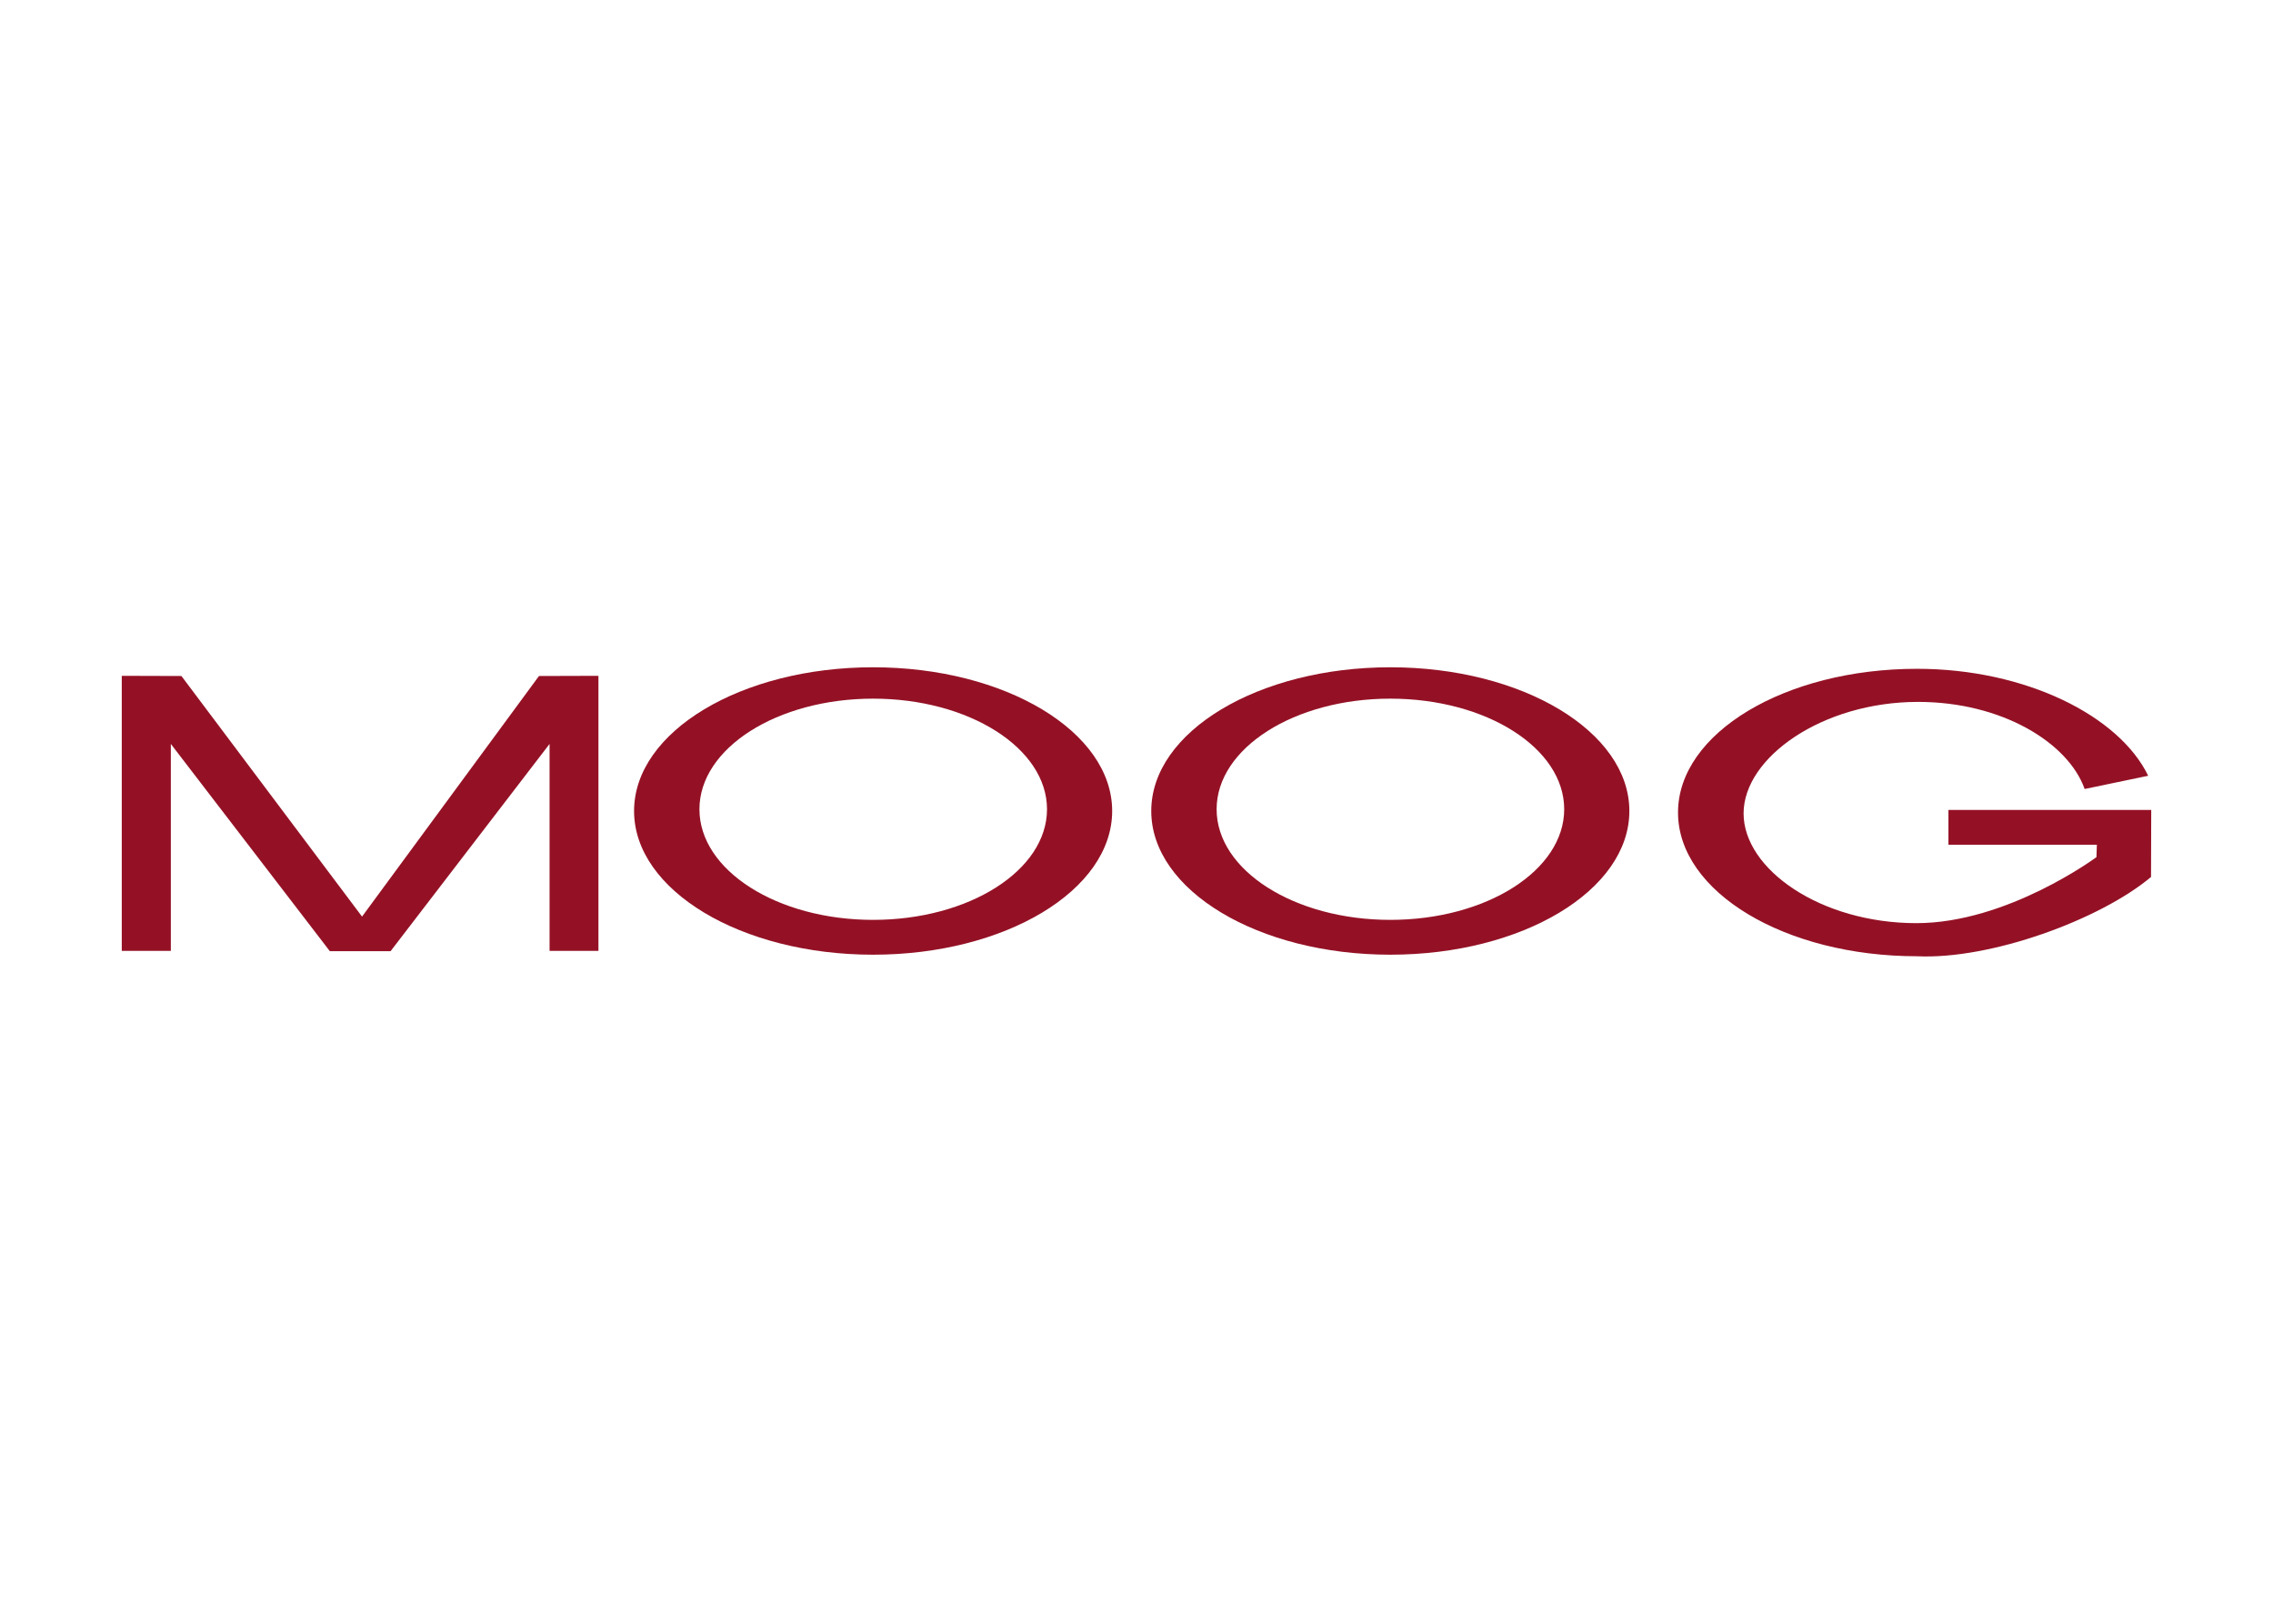 <svg clip-rule="evenodd" fill-rule="evenodd" stroke-linejoin="round" stroke-miterlimit="2" viewBox="0 0 560 400" xmlns="http://www.w3.org/2000/svg"><g fill="#941125"><path d="m156.216 199.786c0-19.551 26.386-35.406 58.893-35.406 32.51 0 58.896 15.855 58.896 35.406 0 19.554-26.386 35.4-58.896 35.4-32.507 0-58.893-15.846-58.893-35.4zm16.104-.433c0-15.046 19.163-27.244 42.789-27.244 23.629 0 42.842 12.198 42.842 27.244 0 15.055-19.213 27.253-42.842 27.253-23.626 0-42.789-12.198-42.789-27.253z"/><path d="m283.635 199.786c0-19.551 26.389-35.406 58.896-35.406 32.557 0 58.895 15.855 58.895 35.406 0 19.554-26.338 35.4-58.895 35.4-32.507 0-58.896-15.846-58.896-35.4zm16.104-.433c0-15.046 19.163-27.244 42.792-27.244 23.679 0 42.842 12.198 42.842 27.244 0 15.055-19.163 27.253-42.842 27.253-23.629 0-42.792-12.198-42.792-27.253z"/><g fill-rule="nonzero"><path d="m96.219 234.326 39.179-51.064v50.986h12.038v-67.763l-14.647.045-43.594 59.267-44.498-59.267-14.697-.045v67.763h12.088v-50.986l39.179 51.064h14.348"/><path d="m529.95 216.038c-12.542 10.517-39.481 20.387-57.64 19.53-32.558 0-58.896-15.855-58.896-35.406 0-19.554 26.338-35.406 58.896-35.406 26.788 0 49.813 11.622 56.938 26.349l-15.654 3.26c-4.013-11.347-20.315-21.456-41.036-21.456-23.625 0-42.99 13.721-42.99 27.468 0 13.75 18.962 27.035 42.591 27.035 22.423 0 44.346-16.264 44.346-16.264l.101-3.048h-36.57v-8.58h49.964s-.05 15.975-.05 16.518z"/></g></g></svg>